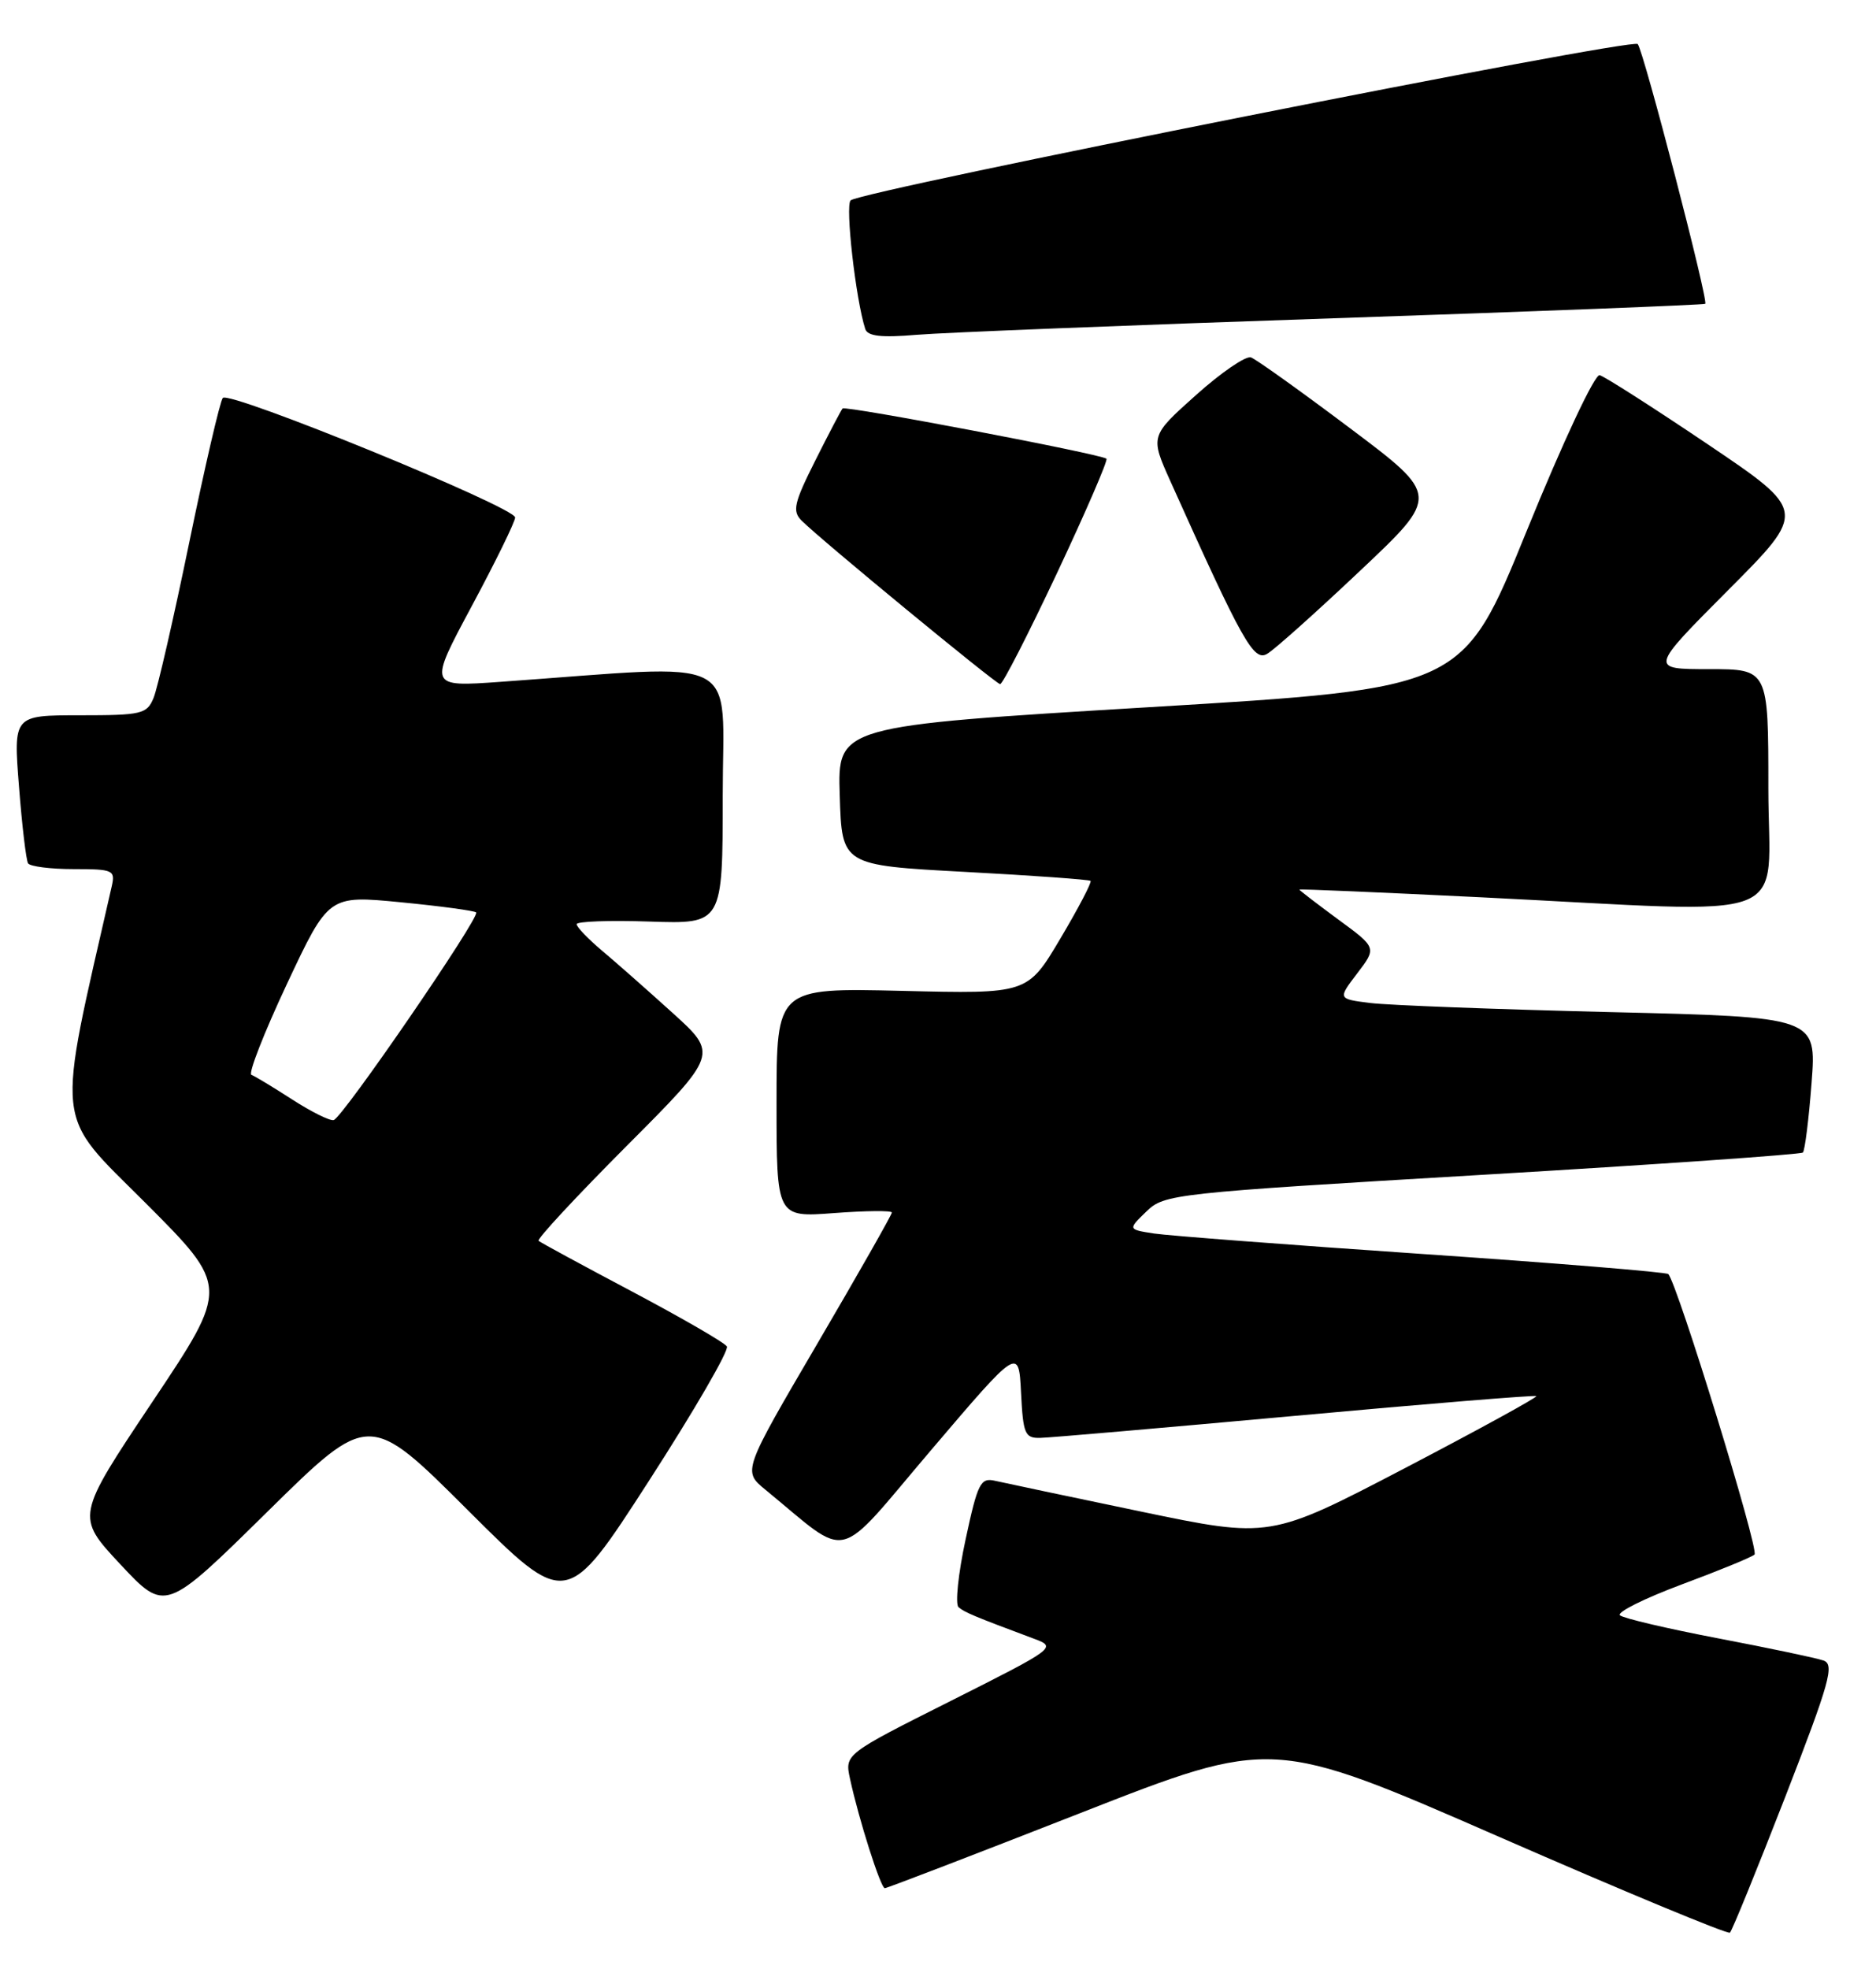<?xml version="1.0" encoding="UTF-8" standalone="no"?>
<!DOCTYPE svg PUBLIC "-//W3C//DTD SVG 1.1//EN" "http://www.w3.org/Graphics/SVG/1.1/DTD/svg11.dtd" >
<svg xmlns="http://www.w3.org/2000/svg" xmlns:xlink="http://www.w3.org/1999/xlink" version="1.1" viewBox="0 0 244 256">
 <g >
 <path fill="currentColor"
d=" M 232.18 233.67 C 237.98 218.73 238.63 216.42 237.18 215.90 C 236.25 215.57 230.10 214.28 223.50 213.02 C 216.90 211.76 211.14 210.41 210.70 210.02 C 210.26 209.62 213.86 207.83 218.70 206.02 C 223.54 204.22 227.82 202.47 228.20 202.12 C 228.84 201.56 218.13 166.79 216.98 165.65 C 216.72 165.40 202.32 164.22 185.00 163.04 C 167.68 161.86 151.97 160.66 150.10 160.38 C 146.69 159.85 146.69 159.85 149.10 157.52 C 151.44 155.25 152.51 155.13 192.76 152.75 C 215.45 151.41 234.23 150.10 234.49 149.85 C 234.75 149.59 235.26 145.52 235.62 140.80 C 236.28 132.23 236.28 132.23 209.39 131.59 C 194.60 131.23 180.59 130.70 178.25 130.41 C 173.99 129.88 173.99 129.88 176.53 126.55 C 179.07 123.22 179.07 123.22 174.03 119.53 C 171.27 117.49 169.00 115.76 169.00 115.66 C 169.00 115.57 179.69 116.03 192.75 116.67 C 234.39 118.73 230.00 120.40 230.00 102.50 C 230.00 87.00 230.00 87.00 222.27 87.00 C 214.54 87.00 214.54 87.00 224.77 76.73 C 235.01 66.46 235.01 66.46 222.11 57.76 C 215.01 52.98 208.69 48.94 208.06 48.78 C 207.42 48.62 203.29 57.43 198.58 69.00 C 190.25 89.50 190.25 89.50 149.59 91.94 C 108.93 94.39 108.93 94.39 109.22 103.44 C 109.50 112.50 109.50 112.50 125.50 113.36 C 134.30 113.83 141.65 114.36 141.84 114.53 C 142.03 114.70 140.26 118.08 137.91 122.04 C 133.64 129.23 133.64 129.23 117.32 128.83 C 101.00 128.44 101.00 128.44 101.00 143.36 C 101.00 158.29 101.00 158.29 108.50 157.72 C 112.63 157.41 116.00 157.38 116.00 157.65 C 116.00 157.92 111.64 165.60 106.30 174.71 C 96.60 191.27 96.60 191.27 99.55 193.69 C 110.78 202.89 108.41 203.45 121.10 188.54 C 132.50 175.15 132.50 175.15 132.80 181.08 C 133.07 186.44 133.30 187.00 135.30 186.95 C 136.51 186.93 151.45 185.63 168.50 184.08 C 185.55 182.52 199.64 181.37 199.82 181.52 C 199.99 181.67 192.27 185.90 182.66 190.92 C 165.19 200.03 165.19 200.03 148.35 196.52 C 139.08 194.59 130.56 192.79 129.42 192.53 C 127.53 192.09 127.16 192.83 125.59 200.15 C 124.63 204.60 124.22 208.57 124.67 208.96 C 125.44 209.63 126.68 210.15 134.50 213.07 C 137.46 214.17 137.32 214.28 123.68 221.14 C 109.86 228.08 109.86 228.08 110.56 231.29 C 111.70 236.57 114.55 245.50 115.08 245.50 C 115.36 245.50 126.81 241.10 140.54 235.72 C 165.50 225.94 165.50 225.94 195.00 238.83 C 211.22 245.92 224.72 251.52 225.00 251.28 C 225.28 251.04 228.50 243.12 232.18 233.67 Z  M 60.84 196.34 C 73.68 209.15 73.68 209.15 84.39 192.56 C 90.28 183.43 94.85 175.56 94.54 175.06 C 94.23 174.56 88.69 171.36 82.24 167.94 C 75.78 164.52 70.30 161.55 70.05 161.33 C 69.80 161.11 74.96 155.56 81.50 149.00 C 93.41 137.06 93.41 137.06 87.45 131.67 C 84.18 128.71 80.04 125.06 78.25 123.56 C 76.46 122.05 75.00 120.52 75.00 120.16 C 75.00 119.80 79.27 119.64 84.50 119.82 C 94.00 120.14 94.00 120.14 94.00 103.42 C 94.00 84.76 97.14 86.37 65.11 88.65 C 55.72 89.32 55.72 89.32 61.36 78.80 C 64.46 73.02 67.00 67.84 67.00 67.28 C 67.00 65.95 29.82 50.75 28.98 51.74 C 28.62 52.16 26.66 60.60 24.62 70.50 C 22.58 80.40 20.49 89.51 19.97 90.75 C 19.11 92.84 18.42 93.00 10.39 93.00 C 1.74 93.00 1.74 93.00 2.47 102.25 C 2.86 107.34 3.40 111.84 3.65 112.25 C 3.91 112.66 6.58 113.00 9.58 113.00 C 14.73 113.00 15.01 113.13 14.53 115.25 C 7.26 147.10 6.99 144.48 18.87 156.35 C 29.82 167.31 29.82 167.31 19.83 182.25 C 9.85 197.18 9.85 197.18 15.67 203.41 C 21.50 209.63 21.50 209.63 34.75 196.58 C 48.00 183.53 48.00 183.53 60.84 196.34 Z  M 137.49 74.49 C 141.24 66.51 144.13 59.83 143.91 59.64 C 143.17 59.03 109.96 52.71 109.59 53.11 C 109.40 53.32 107.80 56.37 106.04 59.88 C 103.26 65.41 103.03 66.46 104.26 67.69 C 106.76 70.19 129.48 88.89 130.08 88.95 C 130.40 88.98 133.73 82.47 137.49 74.49 Z  M 176.88 74.23 C 187.26 64.44 187.26 64.44 175.58 55.67 C 169.17 50.85 163.37 46.71 162.71 46.47 C 162.04 46.23 158.82 48.44 155.55 51.37 C 149.59 56.70 149.59 56.70 152.24 62.60 C 161.60 83.43 163.06 86.04 164.80 85.02 C 165.74 84.48 171.17 79.62 176.88 74.23 Z  M 173.50 41.38 C 199.90 40.49 221.63 39.64 221.79 39.50 C 222.23 39.13 213.78 6.63 213.01 5.73 C 212.30 4.89 112.06 24.80 110.64 26.05 C 109.91 26.70 111.30 38.95 112.54 42.78 C 112.85 43.72 114.64 43.92 119.23 43.53 C 122.68 43.24 147.10 42.27 173.50 41.38 Z  M 38.00 142.95 C 35.52 141.35 33.14 139.91 32.70 139.75 C 32.26 139.60 34.34 134.28 37.32 127.93 C 42.74 116.40 42.74 116.40 52.12 117.31 C 57.28 117.81 61.70 118.41 61.93 118.63 C 62.51 119.17 44.56 145.33 43.40 145.63 C 42.91 145.76 40.48 144.55 38.00 142.95 Z "/>
</g>
</svg>